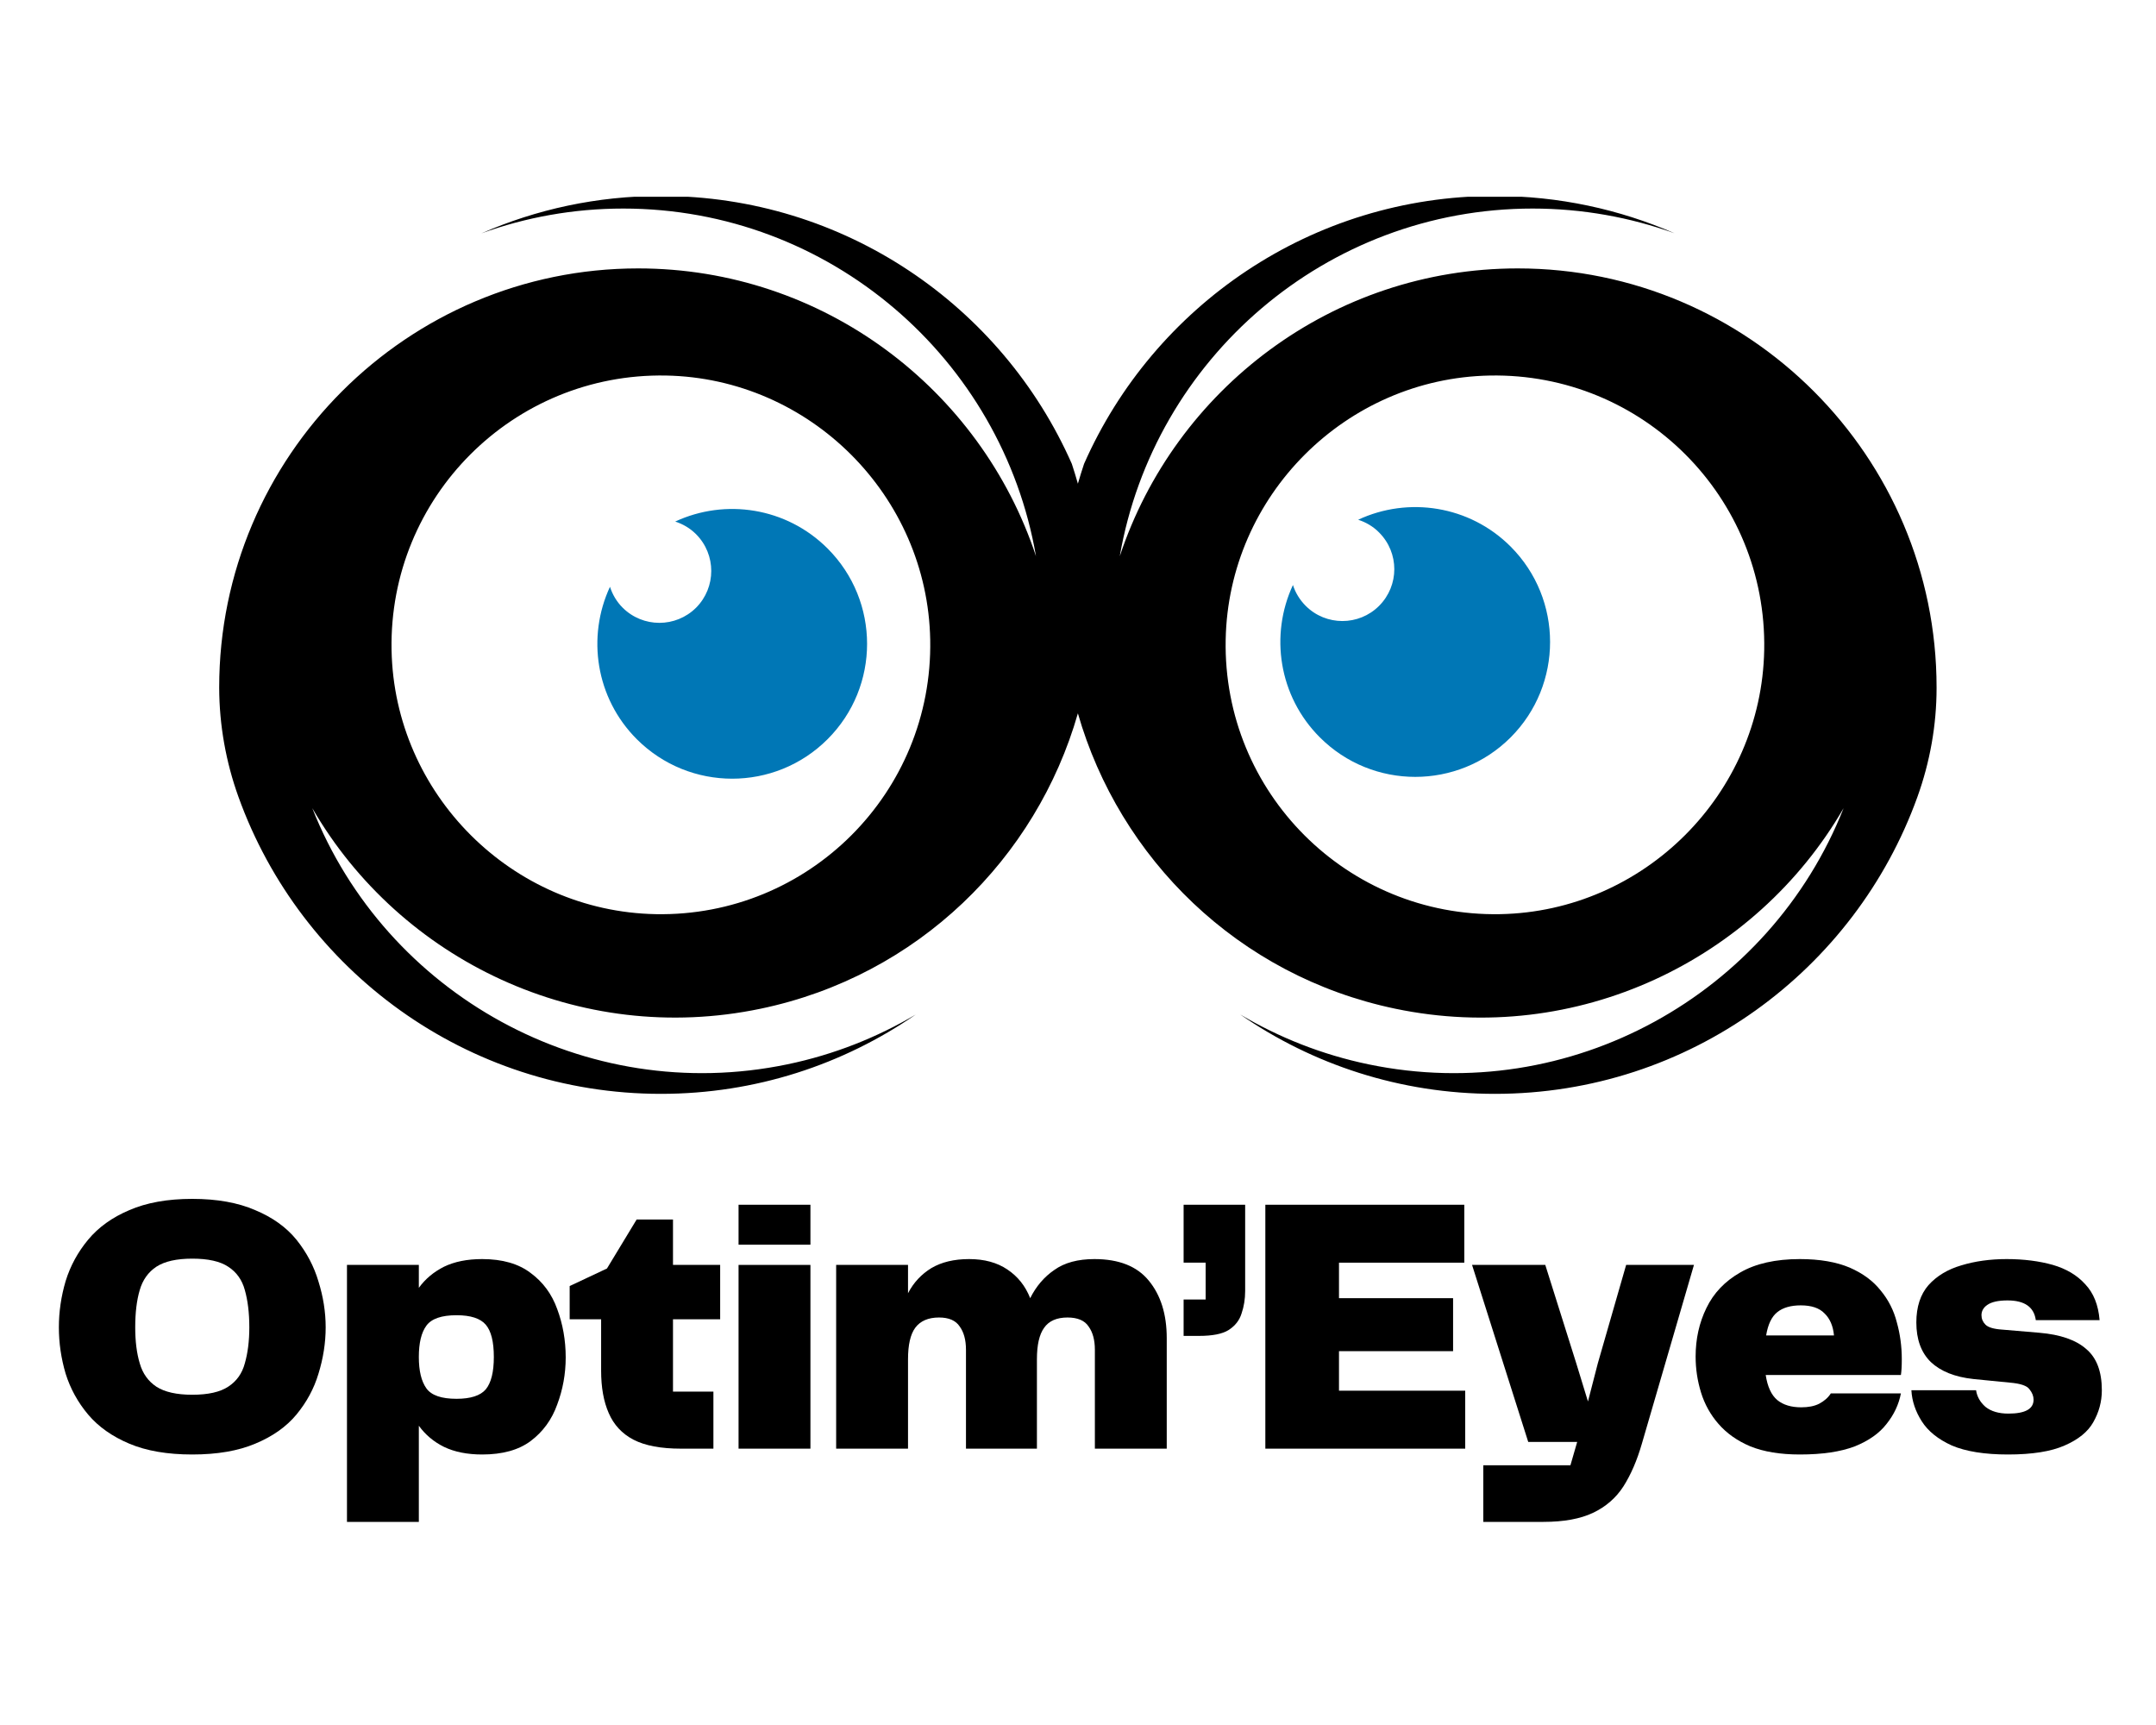 <svg xmlns="http://www.w3.org/2000/svg" xmlns:xlink="http://www.w3.org/1999/xlink" width="100" zoomAndPan="magnify" viewBox="0 0 75 60" height="80" preserveAspectRatio="xMidYMid meet" version="1.0"><defs><g/><clipPath id="05d09859e1"><path d="M 7.613 6.844 L 67.613 6.844 L 67.613 38.316 L 7.613 38.316 Z M 7.613 6.844 " clip-rule="nonzero"/></clipPath></defs><g clip-path="url(#05d09859e1)"><path fill="#000000" d="M 52.797 9.336 C 46.352 9.336 40.875 13.539 38.953 19.348 C 40.137 12.488 46.125 7.254 53.316 7.254 C 55.047 7.254 56.707 7.559 58.25 8.113 C 56.336 7.281 54.227 6.816 52.004 6.816 C 45.621 6.816 40.133 10.645 37.711 16.133 C 37.637 16.359 37.562 16.59 37.496 16.824 C 37.43 16.59 37.359 16.359 37.285 16.133 C 34.863 10.645 29.375 6.816 22.992 6.816 C 20.77 6.816 18.656 7.281 16.746 8.117 C 18.285 7.559 19.949 7.254 21.68 7.254 C 28.871 7.254 34.859 12.488 36.039 19.348 C 34.121 13.539 28.641 9.336 22.199 9.336 C 14.164 9.336 7.625 15.875 7.625 23.91 C 7.625 23.918 7.625 23.926 7.625 23.93 C 7.629 25.223 7.859 26.508 8.297 27.723 C 10.465 33.742 16.227 38.047 22.992 38.047 C 26.281 38.047 29.336 37.027 31.855 35.289 C 30.508 36.086 29.008 36.684 27.391 37.02 C 20.352 38.484 13.418 34.582 10.863 28.109 C 13.926 33.402 20.148 36.402 26.457 35.086 C 31.934 33.945 36.055 29.852 37.496 24.812 C 38.941 29.852 43.062 33.945 48.539 35.086 C 54.848 36.402 61.066 33.406 64.133 28.109 C 61.574 34.582 54.645 38.484 47.605 37.02 C 45.988 36.684 44.488 36.086 43.141 35.285 C 45.656 37.027 48.711 38.047 52.004 38.047 C 58.77 38.047 64.531 33.742 66.699 27.723 C 67.137 26.508 67.367 25.223 67.367 23.93 C 67.367 23.922 67.367 23.918 67.367 23.91 C 67.367 15.875 60.832 9.336 52.797 9.336 Z M 51.828 13.062 C 57.141 12.965 61.469 17.293 61.371 22.609 C 61.277 27.617 57.191 31.703 52.184 31.797 C 46.867 31.895 42.539 27.57 42.637 22.254 C 42.73 17.242 46.816 13.156 51.828 13.062 Z M 32.359 22.254 C 32.457 27.566 28.129 31.895 22.812 31.797 C 17.805 31.703 13.715 27.617 13.621 22.609 C 13.523 17.293 17.852 12.965 23.168 13.062 C 28.176 13.156 32.266 17.242 32.359 22.254 Z M 32.359 22.254 " fill-opacity="1" fill-rule="nonzero"/></g><path fill="#0077b6" d="M 47.246 18.078 C 48.984 17.266 51.117 17.578 52.551 19.012 C 54.379 20.844 54.379 23.816 52.551 25.648 C 50.719 27.48 47.746 27.48 45.914 25.648 C 44.48 24.215 44.168 22.086 44.977 20.348 C 45.062 20.613 45.211 20.863 45.422 21.074 C 46.125 21.777 47.27 21.777 47.973 21.074 C 48.68 20.367 48.68 19.227 47.973 18.52 C 47.766 18.309 47.512 18.164 47.246 18.078 Z M 24.215 18.582 C 24.918 19.289 24.918 20.43 24.215 21.137 C 23.508 21.84 22.367 21.84 21.66 21.137 C 21.449 20.926 21.305 20.676 21.219 20.41 C 20.41 22.148 20.719 24.277 22.152 25.711 C 23.984 27.543 26.957 27.543 28.789 25.711 C 30.621 23.879 30.621 20.91 28.789 19.078 C 27.355 17.645 25.227 17.332 23.488 18.141 C 23.754 18.227 24.004 18.371 24.215 18.582 Z M 24.215 18.582 " fill-opacity="1" fill-rule="nonzero"/><g fill="#000000" fill-opacity="1"><g transform="translate(1.595, 50.388)"><g><path d="M 5.094 0.203 C 4.227 0.203 3.5 0.078 2.906 -0.172 C 2.312 -0.422 1.832 -0.758 1.469 -1.188 C 1.113 -1.613 0.852 -2.086 0.688 -2.609 C 0.531 -3.141 0.453 -3.676 0.453 -4.219 C 0.453 -4.758 0.531 -5.297 0.688 -5.828 C 0.852 -6.359 1.113 -6.836 1.469 -7.266 C 1.832 -7.703 2.312 -8.047 2.906 -8.297 C 3.5 -8.555 4.227 -8.688 5.094 -8.688 C 5.957 -8.688 6.688 -8.555 7.281 -8.297 C 7.883 -8.047 8.363 -7.703 8.719 -7.266 C 9.07 -6.828 9.328 -6.344 9.484 -5.812 C 9.648 -5.289 9.734 -4.758 9.734 -4.219 C 9.734 -3.676 9.648 -3.141 9.484 -2.609 C 9.328 -2.086 9.07 -1.613 8.719 -1.188 C 8.363 -0.758 7.883 -0.422 7.281 -0.172 C 6.688 0.078 5.957 0.203 5.094 0.203 Z M 3.109 -4.219 C 3.109 -3.738 3.16 -3.32 3.266 -2.969 C 3.367 -2.613 3.562 -2.344 3.844 -2.156 C 4.133 -1.969 4.551 -1.875 5.094 -1.875 C 5.645 -1.875 6.062 -1.969 6.344 -2.156 C 6.633 -2.344 6.828 -2.613 6.922 -2.969 C 7.023 -3.32 7.078 -3.738 7.078 -4.219 C 7.078 -4.727 7.023 -5.16 6.922 -5.516 C 6.828 -5.867 6.633 -6.141 6.344 -6.328 C 6.062 -6.516 5.645 -6.609 5.094 -6.609 C 4.551 -6.609 4.133 -6.516 3.844 -6.328 C 3.562 -6.141 3.367 -5.867 3.266 -5.516 C 3.16 -5.16 3.109 -4.727 3.109 -4.219 Z M 3.109 -4.219 "/></g></g></g><g fill="#000000" fill-opacity="1"><g transform="translate(11.523, 50.388)"><g><path d="M 5.25 -6.594 C 5.957 -6.594 6.52 -6.43 6.938 -6.109 C 7.363 -5.797 7.672 -5.379 7.859 -4.859 C 8.055 -4.336 8.156 -3.773 8.156 -3.172 C 8.156 -2.598 8.055 -2.051 7.859 -1.531 C 7.672 -1.008 7.363 -0.586 6.938 -0.266 C 6.52 0.047 5.957 0.203 5.25 0.203 C 4.727 0.203 4.285 0.113 3.922 -0.062 C 3.566 -0.238 3.273 -0.484 3.047 -0.797 L 3.047 2.547 L 0.547 2.547 L 0.547 -6.391 L 3.047 -6.391 L 3.047 -5.594 C 3.273 -5.906 3.566 -6.148 3.922 -6.328 C 4.285 -6.504 4.727 -6.594 5.25 -6.594 Z M 4.359 -1.734 C 4.848 -1.734 5.188 -1.844 5.375 -2.062 C 5.562 -2.289 5.656 -2.664 5.656 -3.188 C 5.656 -3.719 5.562 -4.094 5.375 -4.312 C 5.188 -4.531 4.848 -4.641 4.359 -4.641 C 3.836 -4.641 3.488 -4.52 3.312 -4.281 C 3.133 -4.039 3.047 -3.676 3.047 -3.188 C 3.047 -2.707 3.133 -2.344 3.312 -2.094 C 3.488 -1.852 3.836 -1.734 4.359 -1.734 Z M 4.359 -1.734 "/></g></g></g><g fill="#000000" fill-opacity="1"><g transform="translate(19.755, 50.388)"><g><path d="M 3.938 0 C 3.238 0 2.688 -0.102 2.281 -0.312 C 1.883 -0.52 1.598 -0.828 1.422 -1.234 C 1.242 -1.641 1.156 -2.133 1.156 -2.719 L 1.156 -4.5 L 0.062 -4.5 L 0.062 -5.656 L 1.359 -6.266 L 2.391 -7.969 L 3.656 -7.969 L 3.656 -6.391 L 5.297 -6.391 L 5.297 -4.5 L 3.656 -4.5 L 3.656 -1.984 L 5.062 -1.984 L 5.062 0 Z M 3.938 0 "/></g></g></g><g fill="#000000" fill-opacity="1"><g transform="translate(25.114, 50.388)"><g><path d="M 0.578 -7.094 L 0.578 -8.484 L 3.078 -8.484 L 3.078 -7.094 Z M 0.578 0 L 0.578 -6.391 L 3.078 -6.391 L 3.078 0 Z M 0.578 0 "/></g></g></g><g fill="#000000" fill-opacity="1"><g transform="translate(28.509, 50.388)"><g><path d="M 9.562 -6.594 C 10.414 -6.594 11.047 -6.344 11.453 -5.844 C 11.867 -5.344 12.078 -4.676 12.078 -3.844 L 12.078 0 L 9.578 0 L 9.578 -3.438 C 9.578 -3.781 9.504 -4.051 9.359 -4.25 C 9.223 -4.457 8.977 -4.562 8.625 -4.562 C 8.25 -4.562 7.977 -4.441 7.812 -4.203 C 7.645 -3.973 7.562 -3.609 7.562 -3.109 L 7.562 0 L 5.094 0 L 5.094 -3.438 C 5.094 -3.781 5.02 -4.051 4.875 -4.25 C 4.738 -4.457 4.5 -4.562 4.156 -4.562 C 3.781 -4.562 3.504 -4.441 3.328 -4.203 C 3.16 -3.973 3.078 -3.609 3.078 -3.109 L 3.078 0 L 0.578 0 L 0.578 -6.391 L 3.078 -6.391 L 3.078 -5.406 C 3.273 -5.781 3.547 -6.07 3.891 -6.281 C 4.242 -6.488 4.68 -6.594 5.203 -6.594 C 5.734 -6.594 6.176 -6.473 6.531 -6.234 C 6.895 -5.992 7.16 -5.66 7.328 -5.234 C 7.535 -5.648 7.816 -5.977 8.172 -6.219 C 8.523 -6.469 8.988 -6.594 9.562 -6.594 Z M 9.562 -6.594 "/></g></g></g><g fill="#000000" fill-opacity="1"><g transform="translate(40.862, 50.388)"><g><path d="M 0.312 -6.469 L 0.312 -8.484 L 2.453 -8.484 L 2.453 -5.484 C 2.453 -5.203 2.41 -4.941 2.328 -4.703 C 2.254 -4.461 2.102 -4.27 1.875 -4.125 C 1.656 -3.988 1.312 -3.922 0.844 -3.922 L 0.312 -3.922 L 0.312 -5.188 L 1.078 -5.188 L 1.078 -6.469 Z M 0.312 -6.469 "/></g></g></g><g fill="#000000" fill-opacity="1"><g transform="translate(43.376, 50.388)"><g><path d="M 3.203 -2.016 L 7.594 -2.016 L 7.594 0 L 0.641 0 L 0.641 -8.484 L 7.562 -8.484 L 7.562 -6.469 L 3.203 -6.469 L 3.203 -5.234 L 7.172 -5.234 L 7.172 -3.391 L 3.203 -3.391 Z M 3.203 -2.016 "/></g></g></g><g fill="#000000" fill-opacity="1"><g transform="translate(51.224, 50.388)"><g><path d="M 5.344 -6.391 L 7.703 -6.391 L 5.891 -0.172 C 5.723 0.41 5.508 0.906 5.25 1.312 C 4.988 1.719 4.633 2.023 4.188 2.234 C 3.75 2.441 3.176 2.547 2.469 2.547 L 0.375 2.547 L 0.375 0.578 L 3.406 0.578 L 3.641 -0.234 L 1.938 -0.234 L -0.016 -6.391 L 2.531 -6.391 L 3.609 -2.969 L 4.016 -1.641 L 4.359 -2.969 Z M 5.344 -6.391 "/></g></g></g><g fill="#000000" fill-opacity="1"><g transform="translate(58.626, 50.388)"><g><path d="M 4.031 -1.438 C 4.281 -1.438 4.488 -1.477 4.656 -1.562 C 4.832 -1.656 4.969 -1.773 5.062 -1.922 L 7.5 -1.922 C 7.426 -1.535 7.258 -1.18 7 -0.859 C 6.75 -0.535 6.379 -0.273 5.891 -0.078 C 5.398 0.109 4.766 0.203 3.984 0.203 C 3.305 0.203 2.734 0.109 2.266 -0.078 C 1.805 -0.273 1.438 -0.535 1.156 -0.859 C 0.875 -1.18 0.672 -1.547 0.547 -1.953 C 0.422 -2.359 0.359 -2.773 0.359 -3.203 C 0.359 -3.816 0.484 -4.379 0.734 -4.891 C 0.984 -5.41 1.375 -5.82 1.906 -6.125 C 2.445 -6.438 3.141 -6.594 3.984 -6.594 C 4.68 -6.594 5.258 -6.492 5.719 -6.297 C 6.176 -6.098 6.535 -5.832 6.797 -5.5 C 7.066 -5.176 7.254 -4.805 7.359 -4.391 C 7.473 -3.984 7.531 -3.555 7.531 -3.109 C 7.531 -2.867 7.52 -2.688 7.5 -2.562 L 2.797 -2.562 C 2.859 -2.156 2.992 -1.863 3.203 -1.688 C 3.41 -1.52 3.688 -1.438 4.031 -1.438 Z M 4.016 -4.984 C 3.672 -4.984 3.398 -4.906 3.203 -4.75 C 3.004 -4.594 2.875 -4.32 2.812 -3.938 L 5.172 -3.938 C 5.141 -4.27 5.031 -4.523 4.844 -4.703 C 4.664 -4.891 4.391 -4.984 4.016 -4.984 Z M 4.016 -4.984 "/></g></g></g><g fill="#000000" fill-opacity="1"><g transform="translate(66.257, 50.388)"><g><path d="M 0.234 -2.031 L 2.484 -2.031 C 2.516 -1.812 2.625 -1.617 2.812 -1.453 C 3.008 -1.297 3.273 -1.219 3.609 -1.219 C 4.191 -1.219 4.484 -1.379 4.484 -1.703 C 4.484 -1.828 4.438 -1.945 4.344 -2.062 C 4.258 -2.188 4.031 -2.266 3.656 -2.297 L 2.391 -2.422 C 1.742 -2.492 1.25 -2.691 0.906 -3.016 C 0.57 -3.348 0.406 -3.805 0.406 -4.391 C 0.406 -4.93 0.547 -5.363 0.828 -5.688 C 1.117 -6.008 1.5 -6.238 1.969 -6.375 C 2.445 -6.52 2.973 -6.594 3.547 -6.594 C 4.148 -6.594 4.688 -6.523 5.156 -6.391 C 5.625 -6.254 6 -6.031 6.281 -5.719 C 6.57 -5.414 6.738 -5 6.781 -4.469 L 4.562 -4.469 C 4.5 -4.926 4.172 -5.156 3.578 -5.156 C 3.254 -5.156 3.02 -5.102 2.875 -5 C 2.738 -4.906 2.672 -4.785 2.672 -4.641 C 2.672 -4.516 2.719 -4.406 2.812 -4.312 C 2.906 -4.219 3.098 -4.16 3.391 -4.141 L 4.688 -4.031 C 5.414 -3.969 5.957 -3.781 6.312 -3.469 C 6.676 -3.164 6.859 -2.688 6.859 -2.031 C 6.859 -1.633 6.758 -1.266 6.562 -0.922 C 6.375 -0.586 6.039 -0.316 5.562 -0.109 C 5.094 0.098 4.438 0.203 3.594 0.203 C 2.781 0.203 2.129 0.098 1.641 -0.109 C 1.16 -0.328 0.812 -0.609 0.594 -0.953 C 0.375 -1.297 0.254 -1.656 0.234 -2.031 Z M 0.234 -2.031 "/></g></g></g></svg>